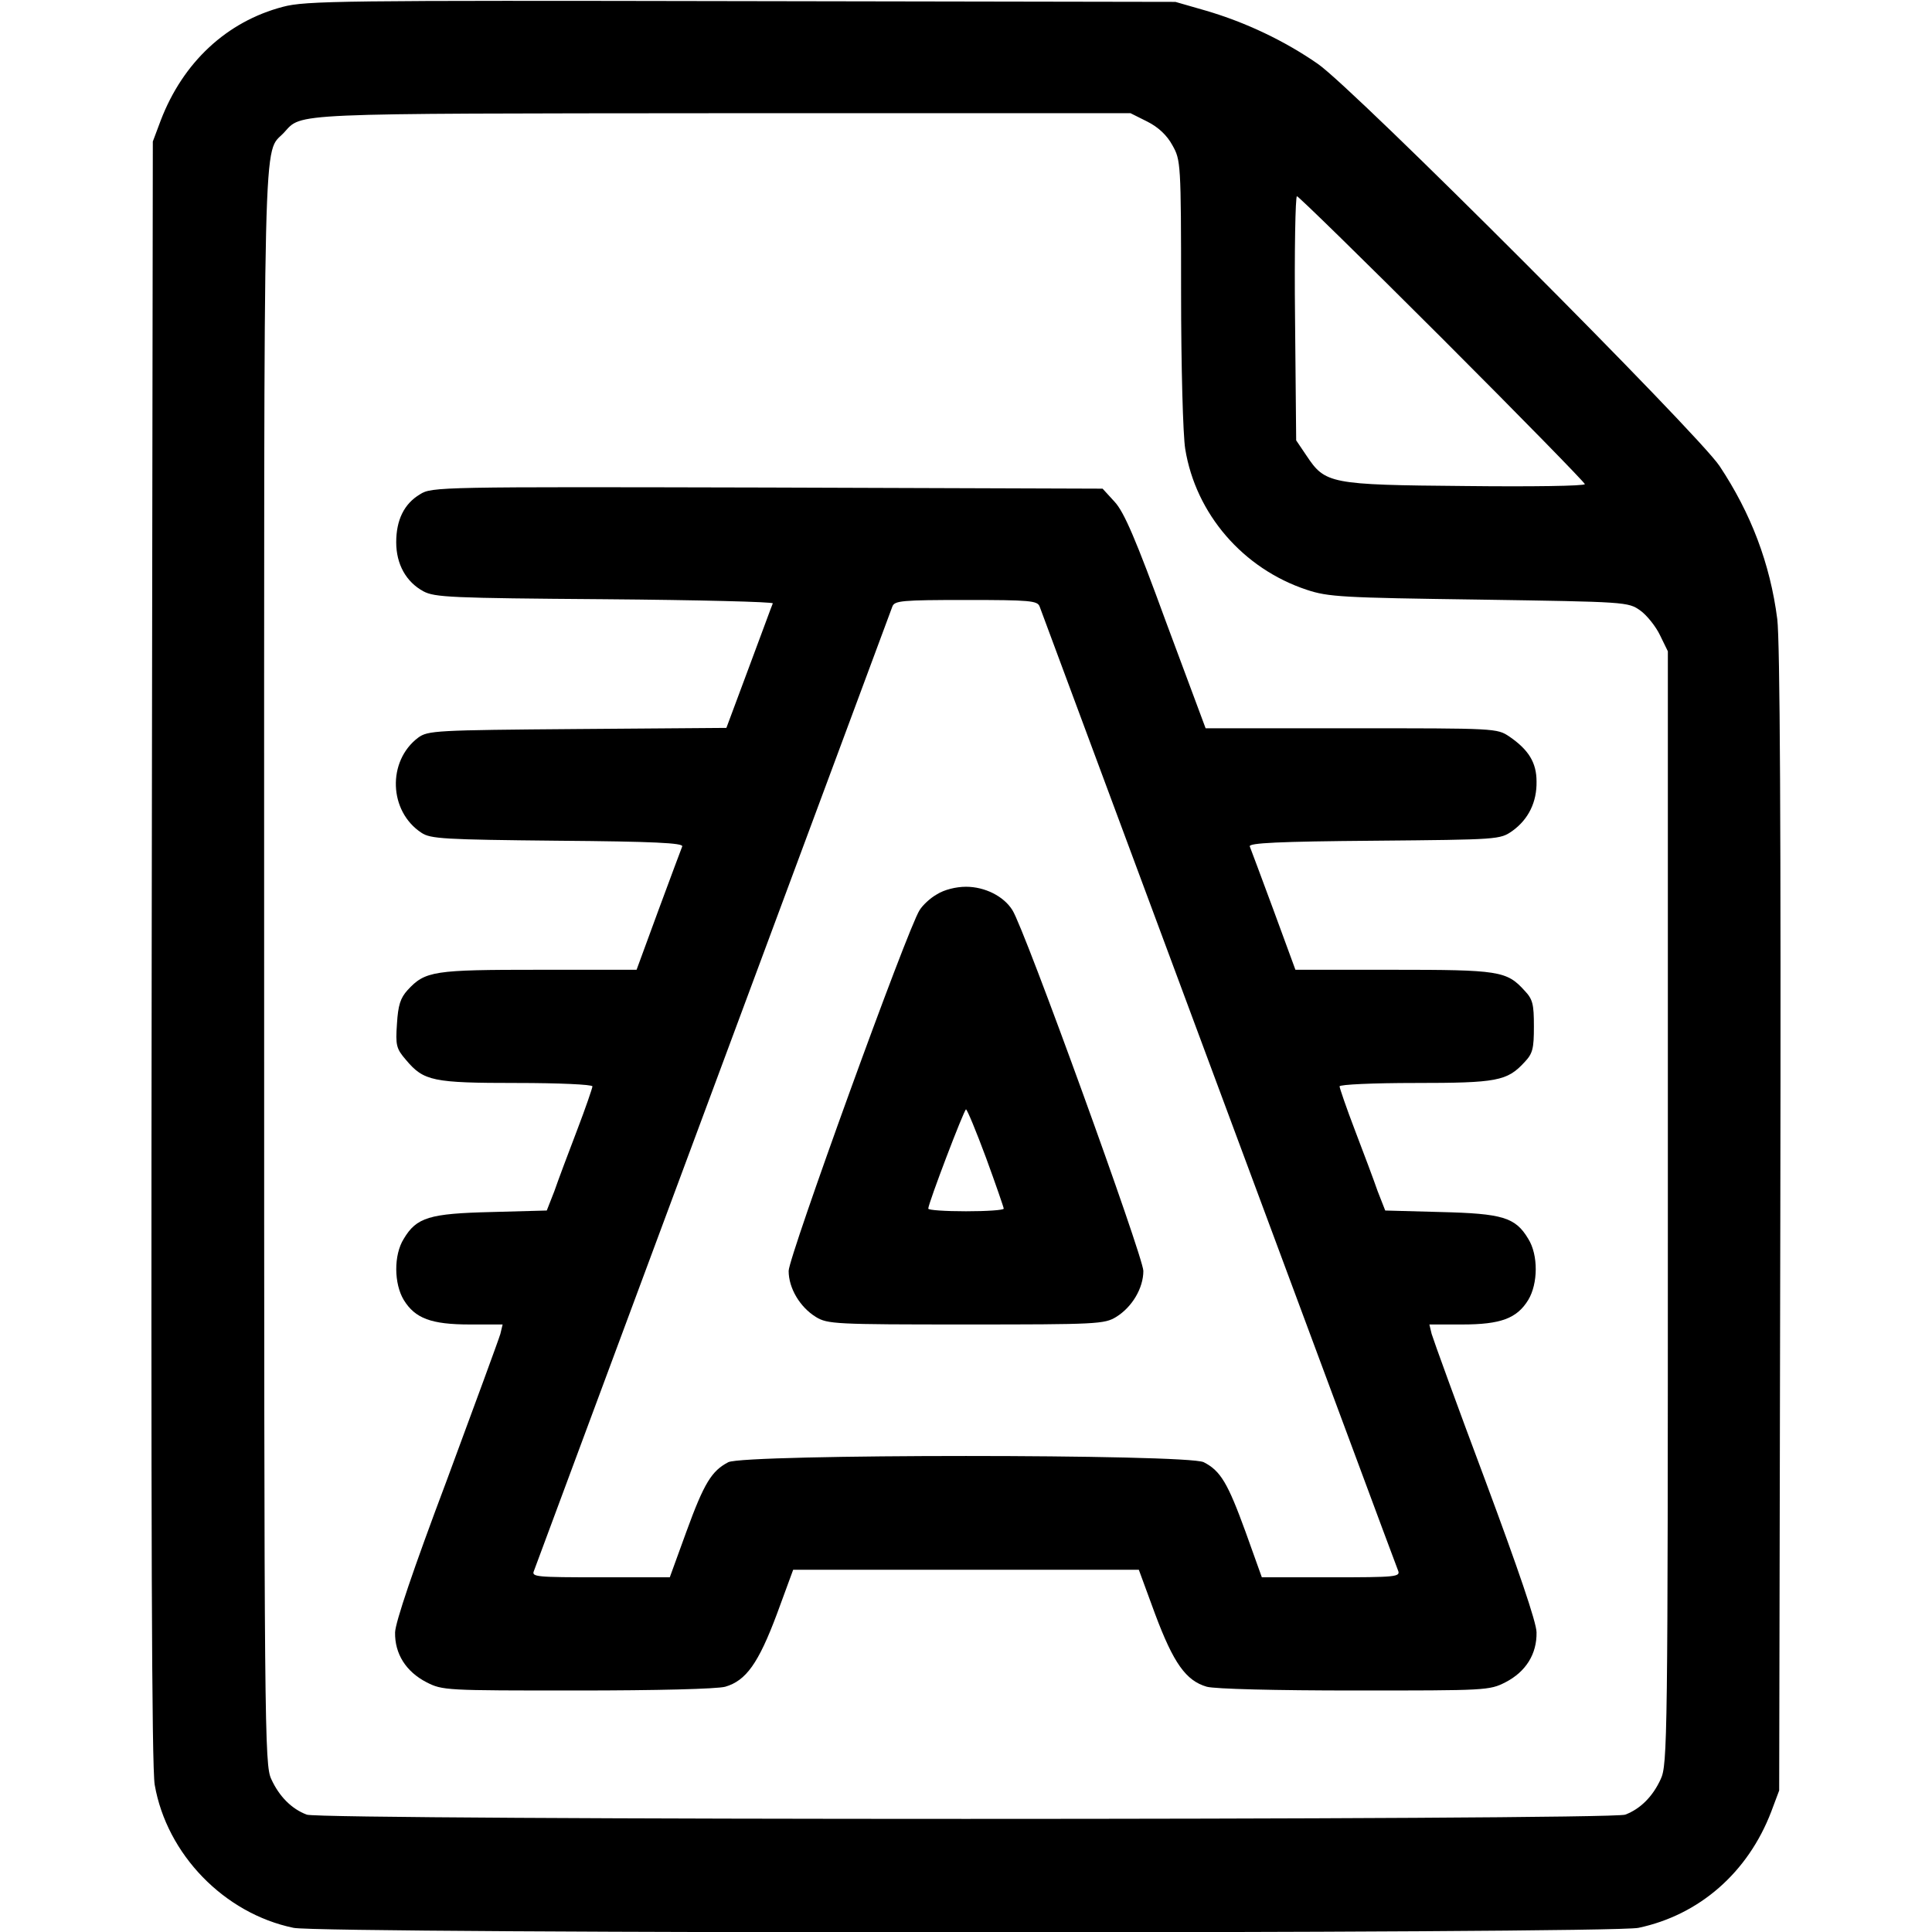 <?xml version="1.0" standalone="no"?>
<!DOCTYPE svg PUBLIC "-//W3C//DTD SVG 20010904//EN"
 "http://www.w3.org/TR/2001/REC-SVG-20010904/DTD/svg10.dtd">
<svg version="1.0" xmlns="http://www.w3.org/2000/svg"
 width="512pt" height="512pt" viewBox="0 0 512 512"
 preserveAspectRatio="xMidYMid meet">

<g transform="translate(0,512) scale(0.1,-0.1)"
fill="#000000" stroke="none">
<path d="M750 5102 c-149 -39 -265 -147 -324 -301 l-21 -56 -3 -2145 c-2
-1530 0 -2164 8 -2210 32 -184 184 -341 368 -379 75 -16 3489 -16 3564 0 161
34 290 146 352 308 l21 56 3 1510 c2 1050 -1 1535 -8 1594 -19 148 -70 281
-153 406 -57 86 -971 1002 -1065 1066 -88 61 -191 110 -297 141 l-80 23 -1150
2 c-1058 2 -1155 1 -1215 -15z m2290 -304 c30 -15 53 -37 67 -63 22 -39 23
-46 23 -390 0 -196 5 -379 11 -415 28 -172 153 -317 322 -373 57 -19 94 -21
457 -26 389 -6 395 -6 427 -29 17 -12 41 -42 52 -65 l21 -43 0 -1475 c0 -1412
-1 -1476 -19 -1514 -21 -46 -54 -79 -94 -94 -40 -15 -3454 -15 -3494 0 -40 15
-73 48 -94 94 -18 38 -19 120 -19 2153 0 2298 -4 2149 53 2211 48 52 3 50
1162 51 l1081 0 44 -22z m782 -575 c208 -208 378 -382 378 -386 0 -5 -143 -7
-317 -5 -360 3 -371 6 -421 81 l-27 40 -3 324 c-2 178 1 323 5 323 4 0 178
-170 385 -377z"/>
<path d="M1113 3810 c-42 -25 -63 -68 -63 -127 0 -58 26 -105 72 -130 30 -16
72 -18 481 -21 247 -2 447 -7 445 -11 -2 -4 -30 -81 -63 -169 l-60 -161 -395
-3 c-377 -3 -396 -4 -422 -23 -82 -62 -78 -195 9 -252 24 -16 59 -18 361 -21
254 -2 333 -6 330 -15 -3 -7 -31 -83 -63 -169 l-58 -158 -259 0 c-279 0 -301
-3 -348 -54 -19 -21 -25 -40 -28 -89 -4 -57 -2 -66 24 -96 47 -56 71 -61 294
-61 110 0 200 -4 200 -9 0 -4 -18 -57 -41 -117 -23 -60 -50 -132 -60 -161
l-20 -51 -147 -4 c-164 -4 -198 -14 -232 -71 -27 -43 -26 -119 0 -162 30 -49
73 -65 175 -65 l87 0 -6 -25 c-4 -14 -68 -188 -142 -388 -90 -239 -136 -376
-137 -403 -1 -57 29 -104 83 -132 43 -22 51 -22 400 -22 210 0 370 4 392 10
55 16 88 62 137 193 l43 117 458 0 458 0 43 -117 c49 -131 82 -177 137 -193
22 -6 182 -10 392 -10 349 0 357 0 400 22 54 28 83 75 82 132 0 26 -49 169
-136 403 -75 200 -138 374 -142 388 l-6 25 87 0 c102 0 145 16 175 65 26 43
27 119 0 162 -34 57 -68 67 -232 71 l-147 4 -20 51 c-10 29 -37 101 -60 161
-23 60 -41 113 -41 117 0 5 90 9 200 9 217 0 244 5 290 55 22 23 25 36 25 95
0 59 -3 72 -25 95 -47 52 -68 55 -348 55 l-259 0 -58 158 c-32 86 -60 162 -63
169 -3 9 76 13 330 15 330 3 333 3 366 26 43 31 65 77 64 131 0 50 -21 84 -72
119 -33 22 -35 22 -419 22 l-386 0 -105 282 c-80 219 -111 291 -136 318 l-32
35 -889 3 c-867 2 -889 2 -920 -18z m1642 -297 c4 -10 217 -585 475 -1278 258
-693 471 -1268 475 -1277 7 -17 -6 -18 -177 -18 l-184 0 -43 120 c-47 129 -66
162 -111 185 -43 22 -1217 22 -1260 0 -44 -23 -64 -55 -111 -184 l-44 -121
-184 0 c-170 0 -183 1 -176 17 4 10 217 585 475 1278 258 693 471 1268 475
1278 6 15 25 17 195 17 170 0 189 -2 195 -17z"/>
<path d="M2483 2750 c-18 -10 -38 -29 -46 -42 -32 -49 -347 -919 -347 -956 0
-46 30 -96 72 -122 31 -19 51 -20 398 -20 347 0 367 1 398 20 42 26 72 76 72
122 0 37 -315 907 -347 956 -23 37 -73 62 -123 62 -27 0 -58 -8 -77 -20z m130
-698 c26 -71 47 -132 47 -135 0 -4 -45 -7 -100 -7 -55 0 -100 3 -100 7 0 14
95 263 100 263 3 0 27 -58 53 -128z"/>
</g>
</svg>
